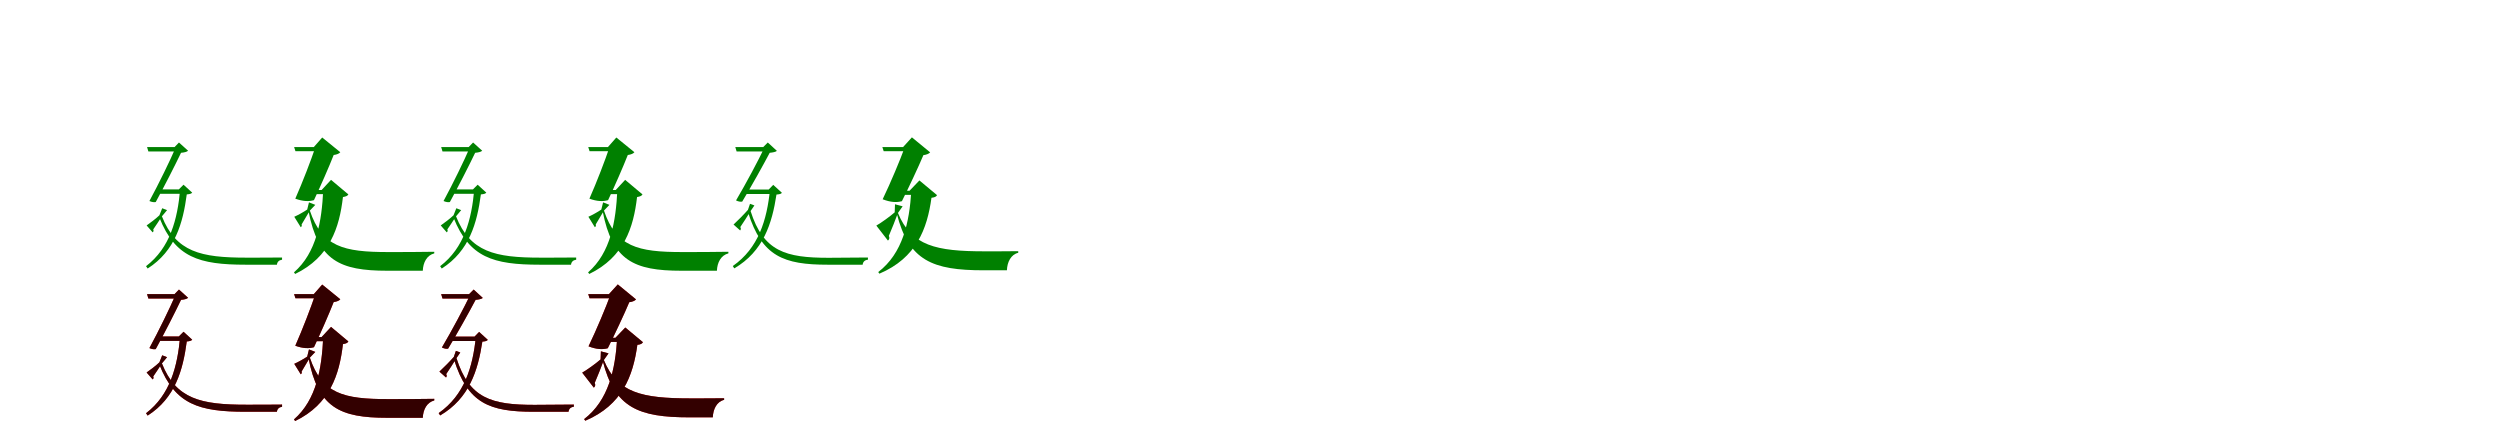 <?xml version="1.0" encoding="UTF-8"?>
<svg width="1700" height="300" xmlns="http://www.w3.org/2000/svg">
<rect width="100%" height="100%" fill="white"/>
<g fill="green" transform="translate(100 100) scale(0.1 -0.1)"><path d="M-0.0 0.0 9.0 -30.0H214.0V0.0ZM80.0 -288.0 65.0 -318.0H249.0V-288.0ZM196.0 0.0C156.0 -93.0 80.0 -249.0 16.0 -367.0C35.0 -375.0 47.0 -376.0 59.0 -374.0C117.0 -268.0 193.0 -119.0 231.0 -39.0C253.0 -37.0 271.0 -33.0 279.0 -25.0L217.0 31.0L187.0 0.0ZM225.0 -288.0C207.0 -491.0 157.0 -685.0 -7.0 -810.0L4.0 -826.0C192.0 -706.0 244.0 -516.0 270.0 -322.0C290.0 -320.0 300.0 -318.0 307.0 -310.0L248.0 -256.0L216.0 -288.0ZM101.0 -471.0 136.0 -429.0 103.0 -416.0 84.0 -464.0C60.0 -487.0 20.0 -517.0 -3.0 -533.0L38.0 -580.0C44.0 -575.0 46.0 -569.0 42.0 -560.0C59.0 -537.0 84.0 -496.0 101.0 -471.0ZM101.0 -471.0 84.0 -480.0C191.0 -750.0 352.0 -800.0 671.0 -800.0C723.0 -800.0 836.0 -800.0 883.0 -800.0C885.0 -781.0 897.0 -769.0 918.0 -766.0V-751.0C854.0 -752.0 732.0 -752.0 676.0 -752.0C365.0 -752.0 197.0 -714.0 101.0 -471.0Z"/></g>
<g fill="green" transform="translate(200 100) scale(0.1 -0.1)"><path d="M0.0 0.0 9.0 -28.0H184.0V0.0ZM112.0 -292.0 98.0 -320.0H278.0V-292.0ZM145.0 0.0C115.0 -89.0 58.0 -238.0 8.0 -351.0C60.0 -370.0 101.0 -371.0 135.0 -361.0C178.0 -270.0 239.0 -131.0 269.0 -54.0C292.0 -51.0 307.0 -44.0 314.0 -35.0L191.0 65.0L134.0 0.0ZM198.0 -292.0C188.0 -504.0 153.0 -718.0 -1.0 -852.0L7.0 -863.0C244.0 -748.0 308.0 -547.0 332.0 -340.0C354.0 -336.0 363.0 -332.0 369.0 -322.0L251.0 -223.0L187.0 -292.0ZM107.0 -432.0 144.0 -393.0 101.0 -376.0 89.0 -425.0C66.0 -441.0 24.0 -464.0 1.0 -474.0L45.0 -545.0C51.0 -542.0 54.0 -534.0 51.0 -526.0C65.0 -503.0 91.0 -459.0 107.0 -432.0ZM107.0 -432.0 98.0 -436.0C163.0 -772.0 310.0 -841.0 633.0 -841.0C688.0 -841.0 820.0 -841.0 875.0 -841.0C877.0 -786.0 902.0 -736.0 953.0 -723.0V-712.0C875.0 -714.0 708.0 -714.0 640.0 -714.0C335.0 -714.0 190.0 -678.0 107.0 -432.0Z"/></g>
<g fill="green" transform="translate(300 100) scale(0.1 -0.1)"><path d="M0.0 0.0 9.0 -30.0H214.0V0.0ZM80.0 -288.0 65.0 -318.0H249.0V-288.0ZM196.0 0.0C156.0 -93.0 80.0 -249.0 16.0 -367.0C35.0 -375.0 47.0 -376.0 59.0 -374.0C117.0 -268.0 193.0 -119.0 231.0 -39.0C253.0 -37.0 271.0 -33.0 279.0 -25.0L217.0 31.0L187.0 0.0ZM225.0 -288.0C207.0 -491.0 157.0 -685.0 -7.0 -810.0L4.0 -826.0C192.0 -706.0 244.0 -516.0 270.0 -322.0C290.0 -320.0 300.0 -318.0 307.0 -310.0L248.0 -256.0L216.0 -288.0ZM101.0 -471.0 136.0 -429.0 103.0 -416.0 84.0 -464.0C60.0 -487.0 20.0 -517.0 -3.0 -533.0L38.0 -580.0C44.0 -575.0 46.0 -569.0 42.0 -560.0C59.0 -537.0 84.0 -496.0 101.0 -471.0ZM101.0 -471.0 84.0 -480.0C191.0 -750.0 352.0 -800.0 671.0 -800.0C723.0 -800.0 836.0 -800.0 883.0 -800.0C885.0 -781.0 897.0 -769.0 918.0 -766.0V-751.0C854.0 -752.0 732.0 -752.0 676.0 -752.0C365.0 -752.0 197.0 -714.0 101.0 -471.0Z"/></g>
<g fill="green" transform="translate(400 100) scale(0.1 -0.1)"><path d="M0.0 0.0 9.0 -28.0H184.0V0.0ZM112.0 -292.0 98.0 -320.0H278.0V-292.0ZM145.0 0.0C115.0 -89.0 58.0 -238.0 8.0 -351.0C60.0 -370.0 101.0 -371.0 135.0 -361.0C178.0 -270.0 239.0 -131.0 269.0 -54.0C292.0 -51.0 307.0 -44.0 314.0 -35.0L191.0 65.0L134.0 0.0ZM198.0 -292.0C188.0 -504.0 153.0 -718.0 -1.0 -852.0L7.0 -863.0C244.0 -748.0 308.0 -547.0 332.0 -340.0C354.0 -336.0 363.0 -332.0 369.0 -322.0L251.0 -223.0L187.0 -292.0ZM107.0 -432.0 144.0 -393.0 101.0 -376.0 89.0 -425.0C66.0 -441.0 24.0 -464.0 1.0 -474.0L45.0 -545.0C51.0 -542.0 54.0 -534.0 51.0 -526.0C65.0 -503.0 91.0 -459.0 107.0 -432.0ZM107.0 -432.0 98.0 -436.0C163.0 -772.0 310.0 -841.0 633.0 -841.0C688.0 -841.0 820.0 -841.0 875.0 -841.0C877.0 -786.0 902.0 -736.0 953.0 -723.0V-712.0C875.0 -714.0 708.0 -714.0 640.0 -714.0C335.0 -714.0 190.0 -678.0 107.0 -432.0Z"/></g>
<g fill="green" transform="translate(500 100) scale(0.1 -0.1)"><path d="M-0.0 0.0 9.0 -30.0H229.0V0.0ZM71.0 -289.0 56.0 -319.0H258.0V-289.0ZM200.0 0.0C156.0 -92.0 74.0 -246.0 5.0 -363.0C22.0 -371.0 35.0 -373.0 47.0 -371.0C110.0 -266.0 192.0 -119.0 234.0 -39.0C256.0 -37.0 275.0 -33.0 283.0 -26.0L221.0 31.0L190.0 0.0ZM236.0 -289.0C215.0 -496.0 158.0 -687.0 -17.0 -809.0L-7.0 -825.0C191.0 -709.0 250.0 -520.0 280.0 -323.0C301.0 -321.0 311.0 -319.0 317.0 -311.0L258.0 -257.0L227.0 -289.0ZM104.0 -435.0 130.0 -397.0 100.0 -386.0 86.0 -427.0C59.0 -458.0 14.0 -503.0 -12.0 -527.0L33.0 -567.0C38.0 -561.0 40.0 -553.0 34.0 -544.0C53.0 -517.0 86.0 -464.0 104.0 -435.0ZM104.0 -435.0 87.0 -444.0C181.0 -744.0 329.0 -800.0 629.0 -800.0C689.0 -800.0 813.0 -800.0 866.0 -800.0C868.0 -781.0 880.0 -768.0 902.0 -766.0V-751.0C833.0 -752.0 697.0 -753.0 634.0 -753.0C342.0 -753.0 191.0 -710.0 104.0 -435.0Z"/></g>
<g fill="green" transform="translate(600 100) scale(0.1 -0.1)"><path d="M0.0 0.0 9.0 -28.0H222.0V0.0ZM98.0 -297.0 84.0 -325.0H264.0V-297.0ZM153.0 0.0C120.0 -90.0 57.0 -241.0 2.0 -355.0C56.0 -376.0 98.0 -378.0 133.0 -368.0C179.0 -276.0 246.0 -134.0 279.0 -55.0C302.0 -52.0 317.0 -45.0 325.0 -36.0L201.0 66.0L141.0 0.0ZM197.0 -297.0C184.0 -512.0 139.0 -722.0 -28.0 -850.0L-20.0 -861.0C231.0 -754.0 305.0 -557.0 334.0 -345.0C357.0 -342.0 365.0 -338.0 372.0 -327.0L252.0 -227.0L185.0 -297.0ZM106.0 -448.0 138.0 -403.0 86.0 -389.0 84.0 -444.0C53.0 -471.0 -6.0 -514.0 -41.0 -534.0L38.0 -636.0C47.0 -629.0 51.0 -617.0 44.0 -604.0C60.0 -567.0 91.0 -490.0 106.0 -448.0ZM106.0 -448.0 98.0 -452.0C179.0 -773.0 341.0 -838.0 689.0 -838.0C725.0 -838.0 810.0 -838.0 847.0 -838.0C849.0 -782.0 874.0 -731.0 924.0 -719.0V-708.0C864.0 -709.0 747.0 -709.0 697.0 -709.0C364.0 -709.0 198.0 -672.0 106.0 -448.0Z"/></g>
<g fill="red" transform="translate(100 200) scale(0.1 -0.1)"><path d="M0.0 0.0 9.0 -30.0H214.0V0.0ZM80.0 -288.0 65.0 -318.0H249.0V-288.0ZM196.0 0.0C156.0 -93.0 80.0 -249.0 16.0 -367.0C35.0 -375.0 47.0 -376.0 59.0 -374.0C117.0 -268.0 193.0 -119.0 231.0 -39.0C253.0 -37.0 271.0 -33.0 279.0 -25.0L217.0 31.0L187.0 0.0ZM225.0 -288.0C207.0 -491.0 157.0 -685.0 -7.0 -810.0L4.0 -826.0C192.0 -706.0 244.0 -516.0 270.0 -322.0C290.0 -320.0 300.0 -318.0 307.0 -310.0L248.0 -256.0L216.0 -288.0ZM101.0 -471.0 136.0 -429.0 103.0 -416.0 84.0 -464.0C60.0 -487.0 20.0 -517.0 -3.0 -533.0L38.0 -580.0C44.0 -575.0 46.0 -569.0 42.0 -560.0C59.0 -537.0 84.0 -496.0 101.0 -471.0ZM101.0 -471.0 84.0 -480.0C191.0 -750.0 352.0 -800.0 671.0 -800.0C723.0 -800.0 836.0 -800.0 883.0 -800.0C885.0 -781.0 897.0 -769.0 918.0 -766.0V-751.0C854.0 -752.0 732.0 -752.0 676.0 -752.0C365.0 -752.0 197.0 -714.0 101.0 -471.0Z"/></g>
<g fill="black" opacity=".8" transform="translate(100 200) scale(0.1 -0.1)"><path d="M0.0 0.0 9.0 -30.0H214.0V0.0ZM80.0 -288.0 65.0 -318.0H249.0V-288.0ZM196.0 0.0C156.0 -93.0 80.0 -249.0 16.0 -367.0C35.0 -375.0 47.0 -376.0 59.0 -374.0C117.0 -268.0 193.0 -119.0 231.0 -39.0C253.0 -37.0 271.0 -33.0 279.0 -25.0L217.0 31.0L187.0 0.0ZM225.0 -288.0C207.0 -491.0 157.0 -685.0 -7.0 -810.0L4.0 -826.0C192.0 -706.0 244.0 -516.0 270.0 -322.0C290.0 -320.0 300.0 -318.0 307.0 -310.0L248.0 -256.0L216.0 -288.0ZM101.0 -471.0 136.0 -429.0 103.0 -416.0 84.0 -464.0C60.0 -487.0 20.0 -517.0 -3.0 -533.0L38.0 -580.0C44.0 -575.0 46.0 -569.0 42.0 -560.0C59.0 -537.0 84.0 -496.0 101.0 -471.0ZM101.0 -471.0 84.0 -480.0C191.0 -750.0 352.0 -800.0 671.0 -800.0C723.0 -800.0 836.0 -800.0 883.0 -800.0C885.0 -781.0 897.0 -769.0 918.0 -766.0V-751.0C854.0 -752.0 732.0 -752.0 676.0 -752.0C365.0 -752.0 197.0 -714.0 101.0 -471.0Z"/></g>
<g fill="red" transform="translate(200 200) scale(0.1 -0.1)"><path d="M0.0 0.0 9.0 -28.0H184.0V0.0ZM112.0 -292.0 98.0 -320.0H278.0V-292.0ZM145.0 0.0C115.0 -89.0 58.0 -238.0 8.0 -351.0C60.0 -370.0 101.0 -371.0 135.0 -361.0C178.0 -270.0 239.0 -131.0 269.0 -54.0C292.0 -51.0 307.0 -44.0 314.0 -35.0L191.0 65.0L134.0 0.0ZM198.0 -292.0C188.0 -504.0 153.0 -718.0 -1.0 -852.0L7.0 -863.0C244.0 -748.0 308.0 -547.0 332.0 -340.0C354.0 -336.0 363.0 -332.0 369.0 -322.0L251.0 -223.0L187.0 -292.0ZM107.0 -432.0 144.0 -393.0 101.0 -376.0 89.0 -425.0C66.0 -441.0 24.0 -464.0 1.0 -474.0L45.0 -545.0C51.0 -542.0 54.0 -534.0 51.0 -526.0C65.0 -503.0 91.0 -459.0 107.0 -432.0ZM107.0 -432.0 98.0 -436.0C163.0 -772.0 310.0 -841.0 633.0 -841.0C688.0 -841.0 820.0 -841.0 875.0 -841.0C877.0 -786.0 902.0 -736.0 953.0 -723.0V-712.0C875.0 -714.0 708.0 -714.0 640.0 -714.0C335.0 -714.0 190.0 -678.0 107.0 -432.0Z"/></g>
<g fill="black" opacity=".8" transform="translate(200 200) scale(0.1 -0.1)"><path d="M0.0 0.0 9.0 -28.0H184.0V0.0ZM112.0 -292.0 98.0 -320.0H278.0V-292.0ZM145.0 0.0C115.0 -89.0 58.0 -238.0 8.0 -351.0C60.0 -370.0 101.0 -371.0 135.0 -361.0C178.0 -270.0 239.0 -131.0 269.0 -54.0C292.0 -51.0 307.0 -44.0 314.0 -35.0L191.0 65.0L134.0 0.0ZM198.0 -292.0C188.0 -504.0 153.0 -718.0 -1.0 -852.0L7.0 -863.0C244.0 -748.0 308.0 -547.0 332.0 -340.0C354.0 -336.0 363.0 -332.0 369.0 -322.0L251.0 -223.0L187.0 -292.0ZM107.0 -432.0 144.0 -393.0 101.0 -376.0 89.0 -425.0C66.0 -441.0 24.0 -464.0 1.0 -474.0L45.0 -545.0C51.0 -542.0 54.0 -534.0 51.0 -526.0C65.0 -503.0 91.0 -459.0 107.0 -432.0ZM107.0 -432.0 98.0 -436.0C163.0 -772.0 310.0 -841.0 633.0 -841.0C688.0 -841.0 820.0 -841.0 875.0 -841.0C877.0 -786.0 902.0 -736.0 953.0 -723.0V-712.0C875.0 -714.0 708.0 -714.0 640.0 -714.0C335.0 -714.0 190.0 -678.0 107.0 -432.0Z"/></g>
<g fill="red" transform="translate(300 200) scale(0.1 -0.1)"><path d="M0.0 0.0 9.0 -30.0H229.0V0.0ZM71.0 -289.0 56.0 -319.0H258.0V-289.0ZM200.0 0.0C156.0 -92.0 74.0 -246.0 5.0 -363.0C22.0 -371.0 35.0 -373.0 47.0 -371.0C110.0 -266.0 192.0 -119.0 234.0 -39.0C256.0 -37.0 275.0 -33.0 283.0 -26.0L221.0 31.0L190.0 0.0ZM236.0 -289.0C215.0 -496.0 158.0 -687.0 -17.0 -809.0L-7.0 -825.0C191.0 -709.0 250.0 -520.0 280.0 -323.0C301.0 -321.0 311.0 -319.0 317.0 -311.0L258.0 -257.0L227.0 -289.0ZM104.0 -435.0 130.0 -397.0 100.0 -386.0 86.0 -427.0C59.0 -458.0 14.0 -503.0 -12.0 -527.0L33.0 -567.0C38.0 -561.0 40.0 -553.0 34.0 -544.0C53.0 -517.0 86.0 -464.0 104.0 -435.0ZM104.0 -435.0 87.0 -444.0C181.0 -744.0 329.0 -800.0 629.0 -800.0C689.0 -800.0 813.0 -800.0 866.0 -800.0C868.0 -781.0 880.0 -768.0 902.0 -766.0V-751.0C833.0 -752.0 697.0 -753.0 634.0 -753.0C342.0 -753.0 191.0 -710.0 104.0 -435.0Z"/></g>
<g fill="black" opacity=".8" transform="translate(300 200) scale(0.1 -0.1)"><path d="M0.0 0.0 9.0 -30.0H229.0V0.0ZM71.0 -289.0 56.0 -319.0H258.0V-289.0ZM200.0 0.0C156.0 -92.0 74.0 -246.0 5.0 -363.0C22.0 -371.0 35.0 -373.0 47.0 -371.0C110.0 -266.0 192.0 -119.0 234.0 -39.0C256.0 -37.0 275.0 -33.0 283.0 -26.0L221.0 31.0L190.0 0.0ZM236.0 -289.0C215.0 -496.0 158.0 -687.0 -17.0 -809.0L-7.0 -825.0C191.0 -709.0 250.0 -520.0 280.0 -323.0C301.0 -321.0 311.0 -319.0 317.0 -311.0L258.0 -257.0L227.0 -289.0ZM104.0 -435.0 130.0 -397.0 100.0 -386.0 86.0 -427.0C59.0 -458.0 14.0 -503.0 -12.0 -527.0L33.0 -567.0C38.0 -561.0 40.0 -553.0 34.0 -544.0C53.0 -517.0 86.0 -464.0 104.0 -435.0ZM104.0 -435.0 87.0 -444.0C181.0 -744.0 329.0 -800.0 629.0 -800.0C689.0 -800.0 813.0 -800.0 866.0 -800.0C868.0 -781.0 880.0 -768.0 902.0 -766.0V-751.0C833.0 -752.0 697.0 -753.0 634.0 -753.0C342.0 -753.0 191.0 -710.0 104.0 -435.0Z"/></g>
<g fill="red" transform="translate(400 200) scale(0.1 -0.1)"><path d="M0.0 0.0 9.0 -28.0H222.0V0.0ZM98.0 -297.0 84.0 -325.0H264.0V-297.0ZM153.0 0.0C120.0 -90.0 57.0 -241.0 2.0 -355.0C56.0 -376.0 98.0 -378.0 133.0 -368.0C179.0 -276.0 246.0 -134.0 279.0 -55.0C302.0 -52.0 317.0 -45.0 325.0 -36.0L201.0 66.0L141.0 0.0ZM197.0 -297.0C184.0 -512.0 139.0 -722.0 -28.0 -850.0L-20.0 -861.0C231.0 -754.0 305.0 -557.0 334.0 -345.0C357.0 -342.0 365.0 -338.0 372.0 -327.0L252.0 -227.0L185.0 -297.0ZM106.0 -448.0 138.0 -403.0 86.0 -389.0 84.0 -444.0C53.0 -471.0 -6.0 -514.0 -41.0 -534.0L38.0 -636.0C47.0 -629.0 51.0 -617.0 44.0 -604.0C60.0 -567.0 91.0 -490.0 106.0 -448.0ZM106.0 -448.0 98.0 -452.0C179.0 -773.0 341.0 -838.0 689.0 -838.0C725.0 -838.0 810.0 -838.0 847.0 -838.0C849.0 -782.0 874.0 -731.0 924.0 -719.0V-708.0C864.0 -709.0 747.0 -709.0 697.0 -709.0C364.0 -709.0 198.0 -672.0 106.0 -448.0Z"/></g>
<g fill="black" opacity=".8" transform="translate(400 200) scale(0.1 -0.1)"><path d="M0.0 0.0 9.0 -28.0H222.0V0.0ZM98.0 -297.0 84.0 -325.0H264.0V-297.0ZM153.0 0.0C120.0 -90.0 57.0 -241.0 2.0 -355.0C56.0 -376.0 98.0 -378.0 133.0 -368.0C179.0 -276.0 246.0 -134.0 279.0 -55.0C302.0 -52.0 317.0 -45.0 325.0 -36.0L201.0 66.0L141.0 0.0ZM197.0 -297.0C184.0 -512.0 139.0 -722.0 -28.0 -850.0L-20.0 -861.0C231.0 -754.0 305.0 -557.0 334.0 -345.0C357.0 -342.0 365.0 -338.0 372.0 -327.0L252.0 -227.0L185.0 -297.0ZM106.0 -448.0 138.0 -403.0 86.0 -389.0 84.0 -444.0C53.0 -471.0 -6.0 -514.0 -41.0 -534.0L38.0 -636.0C47.0 -629.0 51.0 -617.0 44.0 -604.0C60.0 -567.0 91.0 -490.0 106.0 -448.0ZM106.0 -448.0 98.0 -452.0C179.0 -773.0 341.0 -838.0 689.0 -838.0C725.0 -838.0 810.0 -838.0 847.0 -838.0C849.0 -782.0 874.0 -731.0 924.0 -719.0V-708.0C864.0 -709.0 747.0 -709.0 697.0 -709.0C364.0 -709.0 198.0 -672.0 106.0 -448.0Z"/></g>
</svg>

